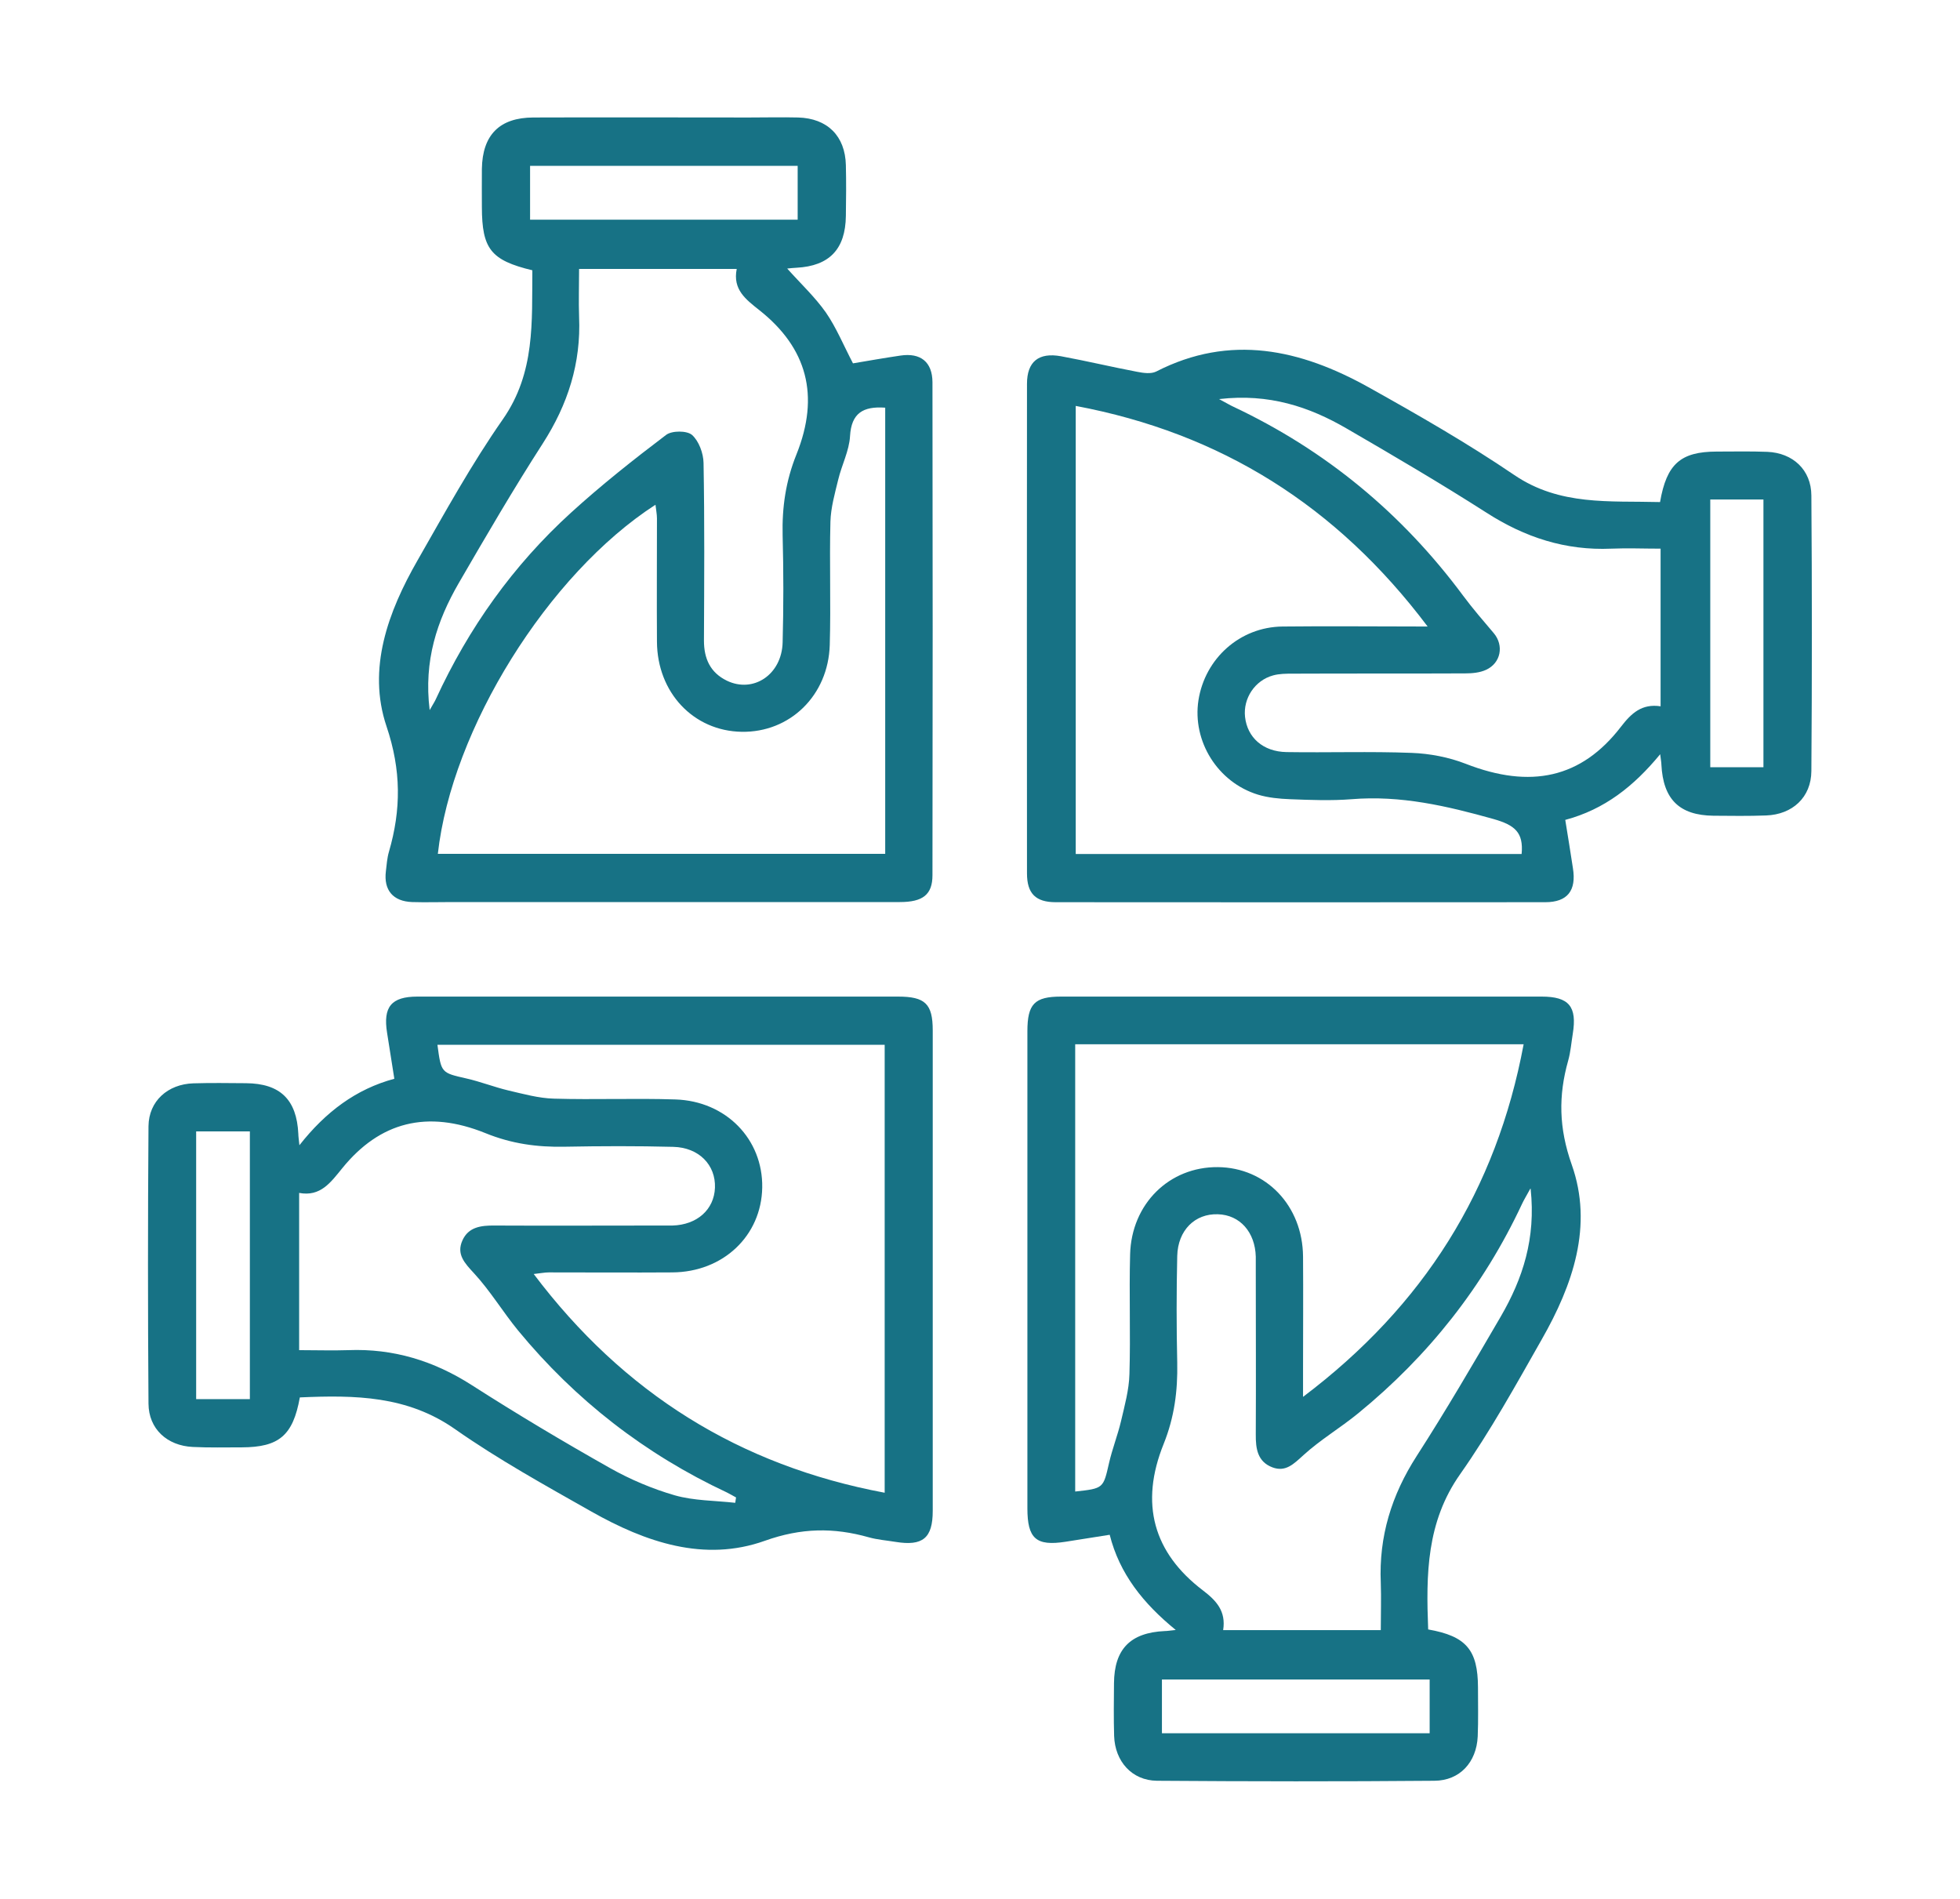 <?xml version="1.0" encoding="UTF-8"?>
<svg id="Layer_1" data-name="Layer 1" xmlns="http://www.w3.org/2000/svg" viewBox="0 0 145.98 141.4">
  <defs>
    <style>
      .cls-1 {
        fill: #177285;
        stroke-width: 0px;
      }
    </style>
    <filter id="f1">
      <feDropShadow dx="2.5" dy="2.5" stdDeviation="1.5" flood-opacity="0.3"/>
    </filter>
  </defs>
  <path class="cls-1" filter="url(#f1)" d="M39.65,20.13c-3.1-.75-3.75-1.59-3.76-4.71,0-.95-.01-1.89,0-2.84.04-2.53,1.31-3.82,3.83-3.83,5.36-.02,10.71,0,16.07,0,1.22,0,2.43-.03,3.65,0,2.19.06,3.51,1.38,3.56,3.55.03,1.26.02,2.52,0,3.78-.03,2.48-1.23,3.73-3.68,3.86-.21.01-.41.03-.69.06,1.02,1.14,2.07,2.12,2.88,3.27.78,1.13,1.31,2.43,2.02,3.79,1.08-.18,2.31-.4,3.54-.58,1.49-.22,2.37.47,2.38,1.98.02,12.24.02,24.48,0,36.72,0,1.45-.72,2-2.43,2-11.12,0-22.24,0-33.35,0-.99,0-1.98.03-2.97,0-1.43-.05-2.13-.89-1.96-2.29.06-.49.09-.99.23-1.46.91-3.13.92-6.07-.18-9.33-1.45-4.3.11-8.53,2.31-12.37,2.03-3.55,4.01-7.15,6.35-10.5,2.43-3.48,2.16-7.28,2.2-11.1ZM65.91,30.36c-1.62-.11-2.5.4-2.6,2.12-.06,1.09-.62,2.15-.88,3.24-.25,1.03-.55,2.08-.58,3.13-.08,3.06.04,6.12-.05,9.18-.11,3.77-2.97,6.53-6.56,6.47-3.59-.06-6.29-2.92-6.31-6.71-.02-3.06,0-6.12,0-9.18,0-.32-.07-.64-.11-1.02-8.02,5.18-15.18,16.72-16.21,26h33.32V30.36ZM32.01,52.87c.28-.49.38-.64.45-.8,2.44-5.3,5.76-9.97,10.07-13.89,2.25-2.05,4.65-3.95,7.08-5.79.43-.33,1.55-.33,1.93,0,.51.45.85,1.37.86,2.09.08,4.41.05,8.82.03,13.23,0,1.34.47,2.38,1.7,2.98,1.98.96,4.1-.45,4.16-2.85.07-2.65.07-5.31,0-7.97-.05-2.09.23-4.04,1.03-6.03,1.76-4.39.78-7.93-2.75-10.73-1.02-.81-2.01-1.54-1.7-3.08h-11.74c0,1.24-.04,2.4,0,3.56.15,3.45-.83,6.52-2.7,9.43-2.19,3.4-4.23,6.9-6.26,10.4-1.62,2.8-2.62,5.78-2.17,9.45ZM59.41,16.36v-4.01h-19.93v4.01h19.93Z"/>
  <path class="cls-1" filter="url(#f1)" d="M106.37,121.35c2.84.5,3.7,1.53,3.71,4.32,0,1.22.03,2.43-.02,3.65-.09,1.92-1.33,3.29-3.23,3.3-6.89.06-13.77.05-20.66,0-1.87-.02-3.13-1.45-3.19-3.34-.04-1.3-.02-2.61-.01-3.92.02-2.55,1.22-3.77,3.78-3.89.17,0,.34-.03.82-.08-2.43-1.98-4.19-4.19-4.92-7.09-1.17.18-2.23.35-3.29.52-2.19.34-2.84-.23-2.84-2.49,0-7.92,0-15.84,0-23.77,0-3.92,0-7.83,0-11.75,0-2.04.53-2.59,2.51-2.59,11.93,0,23.86,0,35.79,0,2.04,0,2.65.74,2.32,2.77-.11.67-.16,1.35-.34,1.99-.74,2.62-.7,5.03.26,7.75,1.62,4.56.08,8.97-2.23,13.02-1.93,3.4-3.83,6.84-6.08,10.04-2.51,3.56-2.54,7.46-2.38,11.56ZM80.08,77.77v33.31c2.12-.23,2.09-.24,2.52-2.12.24-1.05.64-2.06.89-3.11.27-1.16.6-2.34.63-3.52.09-2.97-.03-5.94.05-8.91.1-3.77,2.92-6.53,6.53-6.5,3.6.03,6.32,2.88,6.35,6.66.02,2.79,0,5.58,0,8.37,0,.6,0,1.2,0,2.08,9.01-6.8,14.4-15.42,16.43-26.26h-33.4ZM113.98,88.52c-.33.6-.49.86-.62,1.14-2.87,6.14-6.97,11.32-12.21,15.6-1.32,1.08-2.81,1.96-4.07,3.11-.72.65-1.32,1.28-2.31.91-1.11-.42-1.25-1.39-1.24-2.45.02-4.05,0-8.1,0-12.16,0-.36,0-.72,0-1.08-.05-1.83-1.18-3.11-2.82-3.16-1.7-.06-2.98,1.18-3.03,3.1-.06,2.65-.06,5.31,0,7.97.04,2.08-.21,4.04-1.01,6.03-1.8,4.46-.76,8.11,2.92,10.91,1.01.77,1.73,1.55,1.51,2.96h11.74c0-1.21.04-2.37,0-3.52-.15-3.45.8-6.53,2.67-9.44,2.19-3.4,4.23-6.9,6.27-10.4,1.63-2.81,2.62-5.8,2.22-9.51ZM106.48,125.08h-19.94v4h19.94v-4Z"/>
  <path class="cls-1" filter="url(#f1)" d="M123.64,37.39c.49-2.85,1.54-3.75,4.21-3.76,1.26,0,2.52-.03,3.78.02,1.9.08,3.27,1.34,3.28,3.25.05,6.84.05,13.68,0,20.52-.01,1.96-1.41,3.24-3.37,3.31-1.3.05-2.61.03-3.92.02-2.54-.03-3.75-1.22-3.88-3.81,0-.17-.04-.33-.09-.77-1.96,2.38-4.14,4.11-7.07,4.89.2,1.22.39,2.41.57,3.59.27,1.67-.4,2.54-2.06,2.54-12.15.01-24.31.01-36.46,0-1.5,0-2.14-.65-2.14-2.15-.01-12.15-.01-24.3,0-36.45,0-1.66.87-2.36,2.53-2.06,1.9.35,3.78.8,5.68,1.16.46.09,1.03.17,1.41-.02,5.52-2.83,10.76-1.65,15.82,1.17,3.69,2.06,7.37,4.17,10.86,6.54,3.39,2.3,7.08,1.91,10.83,2.01ZM106.33,46.66c-6.79-9.02-15.42-14.4-26.21-16.43v33.37h33.21c.15-1.61-.51-2.15-2.08-2.6-3.49-.98-6.93-1.78-10.58-1.48-1.52.12-3.06.06-4.59,0-.8-.03-1.63-.11-2.39-.34-3-.92-4.9-3.98-4.43-7.03.49-3.12,3.09-5.45,6.25-5.49,3.5-.04,6.99,0,10.82,0ZM90.81,29.73c.57.3.79.44,1.03.55,6.9,3.25,12.59,7.96,17.13,14.08.72.97,1.51,1.88,2.29,2.8.76.91.53,2.21-.57,2.72-.47.22-1.04.27-1.57.27-4.28.02-8.55,0-12.83.02-.49,0-1,0-1.47.13-1.36.37-2.24,1.71-2.09,3.09.17,1.53,1.33,2.59,3.09,2.62,3.11.05,6.22-.06,9.32.06,1.35.05,2.76.32,4.02.81,4.84,1.89,8.62,1.08,11.57-2.76.77-1,1.55-1.73,2.95-1.52v-11.74c-1.27,0-2.47-.05-3.67,0-3.41.15-6.44-.84-9.3-2.68-3.41-2.18-6.9-4.23-10.4-6.26-2.8-1.63-5.8-2.63-9.5-2.2ZM127.38,37.2v19.94h3.96v-19.94h-3.96Z"/>
  <path class="cls-1" filter="url(#f1)" d="M22.33,104.08c-.51,2.83-1.55,3.7-4.32,3.71-1.22,0-2.43.03-3.65-.03-1.91-.09-3.29-1.34-3.3-3.23-.05-6.88-.05-13.77,0-20.66.02-1.87,1.44-3.13,3.34-3.19,1.3-.04,2.61-.02,3.92-.01,2.55.02,3.78,1.22,3.9,3.78,0,.17.03.34.08.84,1.95-2.48,4.21-4.18,7.07-4.95-.19-1.21-.36-2.31-.54-3.42-.31-1.93.31-2.7,2.26-2.7,7.47,0,14.94,0,22.42,0,4.46,0,8.91,0,13.37,0,2.03,0,2.59.54,2.59,2.52,0,11.93,0,23.85,0,35.78,0,2.03-.74,2.64-2.77,2.31-.67-.11-1.35-.16-1.99-.34-2.62-.74-5.03-.71-7.75.26-4.51,1.61-8.88.1-12.9-2.17-3.44-1.95-6.92-3.87-10.16-6.14-3.56-2.5-7.45-2.55-11.56-2.37ZM65.89,77.81h-33.31c.28,2.11.28,2.08,2.17,2.51,1.05.24,2.06.64,3.11.89,1.12.26,2.26.58,3.39.61,3.01.09,6.03-.04,9.05.06,3.78.12,6.53,2.97,6.47,6.56-.06,3.59-2.91,6.3-6.7,6.32-3.06.02-6.12,0-9.19,0-.32,0-.64.07-1.13.12,6.7,8.88,15.32,14.26,26.14,16.29v-33.38ZM22.28,100.55c1.33,0,2.5.04,3.66,0,3.35-.13,6.36.79,9.19,2.6,3.37,2.16,6.81,4.21,10.3,6.18,1.51.85,3.16,1.55,4.82,2.03,1.44.41,3,.39,4.51.56.02-.13.04-.27.06-.4-.23-.12-.45-.26-.68-.37-6.09-2.85-11.28-6.88-15.55-12.06-1.14-1.39-2.07-2.95-3.29-4.27-.7-.76-1.32-1.41-.86-2.44.45-1.01,1.4-1.12,2.4-1.11,4.05.02,8.11,0,12.16,0,.36,0,.72,0,1.08,0,1.84-.05,3.11-1.19,3.17-2.82.06-1.69-1.19-2.99-3.1-3.04-2.7-.07-5.4-.06-8.1-.01-2.04.04-3.95-.22-5.89-1.01-4.35-1.76-7.87-.83-10.66,2.6-.87,1.07-1.63,2.15-3.22,1.85v11.72ZM18.61,104.2v-19.94h-4v19.94h4Z"/>
</svg>